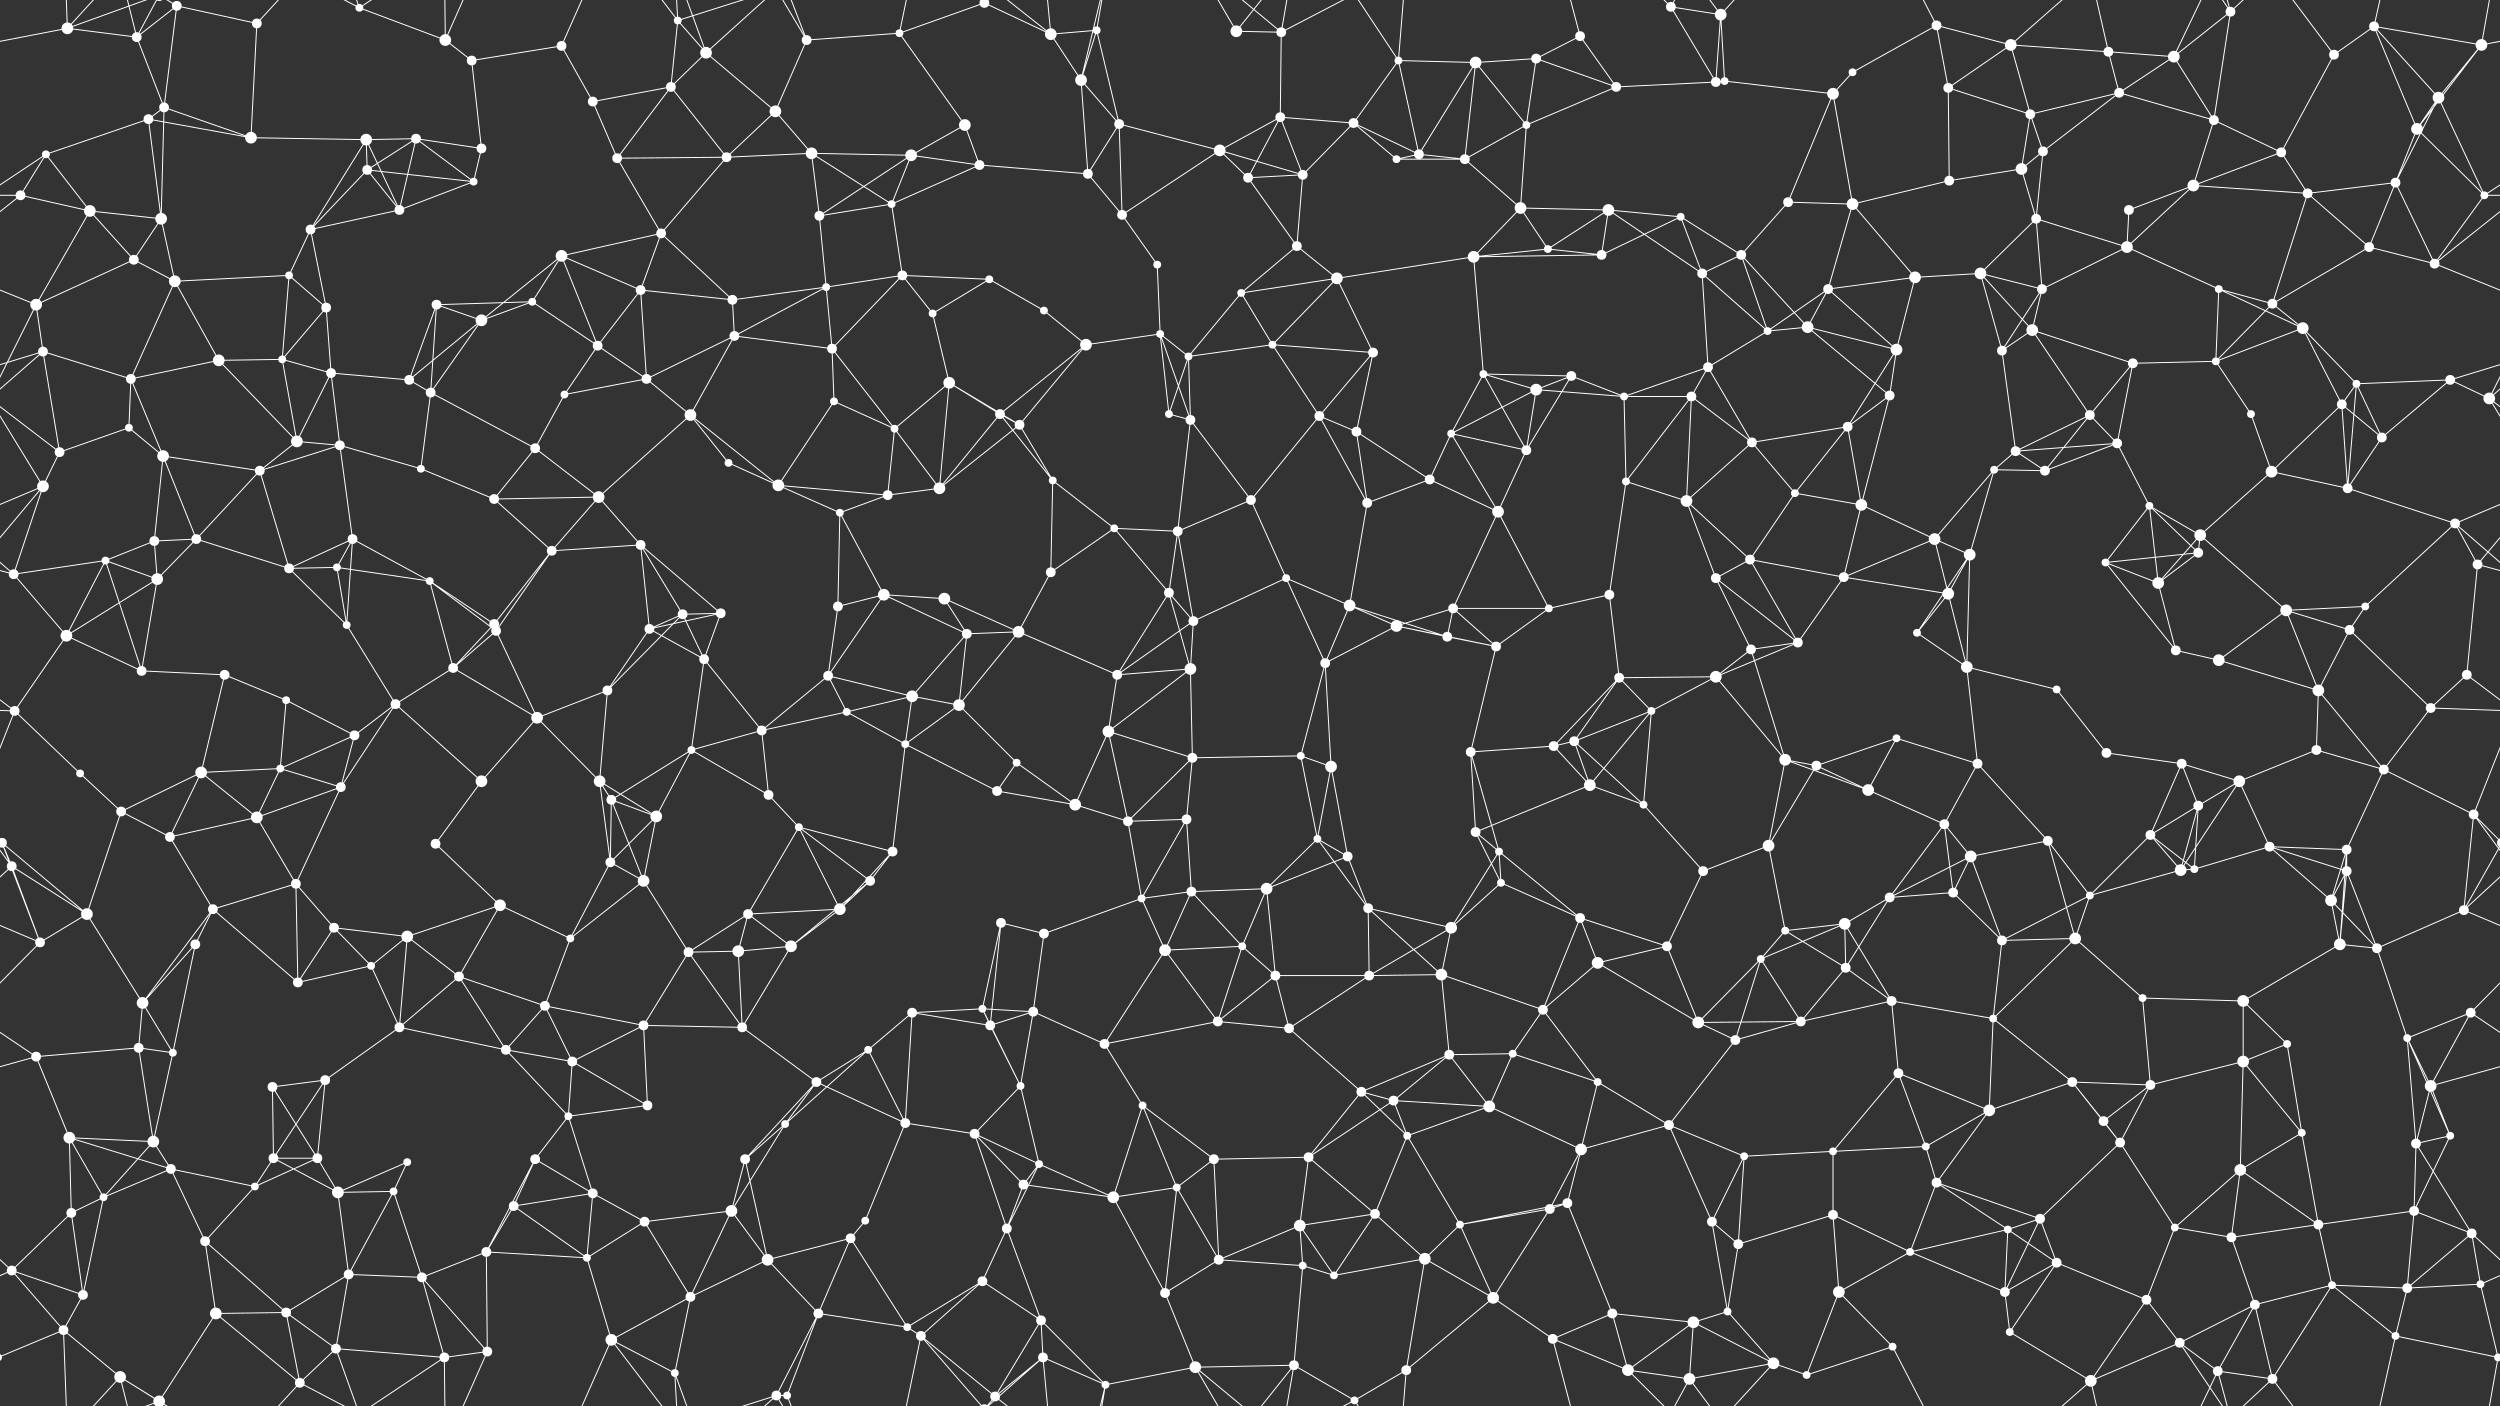 <svg xmlns="http://www.w3.org/2000/svg" width="2560" height="1440" fill="#fff"><rect width="100%" height="100%" fill="#333333" stroke="none"/><circle cx="69" cy="29" r="6"/><circle cx="140" cy="38" r="5"/><circle cx="181" cy="6" r="5"/><circle cx="263" cy="24" r="5"/><circle cx="368" cy="8" r="4"/><circle cx="456" cy="41" r="6"/><circle cx="483" cy="62" r="5"/><circle cx="575" cy="47" r="5"/><circle cx="694" cy="21" r="4"/><circle cx="723" cy="54" r="6"/><circle cx="826" cy="41" r="5"/><circle cx="921" cy="34" r="4"/><circle cx="1008" cy="3" r="5"/><circle cx="1008" cy="1443" r="5"/><circle cx="1076" cy="35" r="6"/><circle cx="1123" cy="31" r="4"/><circle cx="1266" cy="32" r="6"/><circle cx="1312" cy="33" r="5"/><circle cx="1432" cy="62" r="4"/><circle cx="1511" cy="64" r="6"/><circle cx="1573" cy="60" r="5"/><circle cx="1618" cy="37" r="5"/><circle cx="1711" cy="7" r="5"/><circle cx="1762" cy="15" r="6"/><circle cx="1897" cy="74" r="4"/><circle cx="1983" cy="26" r="5"/><circle cx="2059" cy="46" r="6"/><circle cx="2159" cy="53" r="5"/><circle cx="2226" cy="58" r="6"/><circle cx="2284" cy="12" r="5"/><circle cx="2390" cy="56" r="5"/><circle cx="2431" cy="27" r="5"/><circle cx="2541" cy="46" r="6"/><circle cx="47" cy="158" r="4"/><circle cx="152" cy="122" r="5"/><circle cx="168" cy="110" r="5"/><circle cx="257" cy="141" r="6"/><circle cx="375" cy="143" r="6"/><circle cx="426" cy="142" r="5"/><circle cx="493" cy="152" r="5"/><circle cx="607" cy="104" r="5"/><circle cx="687" cy="89" r="5"/><circle cx="794" cy="114" r="6"/><circle cx="831" cy="157" r="6"/><circle cx="933" cy="159" r="6"/><circle cx="988" cy="128" r="6"/><circle cx="1107" cy="82" r="6"/><circle cx="1146" cy="127" r="5"/><circle cx="1249" cy="154" r="6"/><circle cx="1311" cy="120" r="5"/><circle cx="1386" cy="126" r="5"/><circle cx="1453" cy="158" r="5"/><circle cx="1563" cy="128" r="4"/><circle cx="1655" cy="89" r="5"/><circle cx="1757" cy="84" r="5"/><circle cx="1766" cy="83" r="4"/><circle cx="1877" cy="96" r="6"/><circle cx="1995" cy="90" r="5"/><circle cx="2079" cy="117" r="5"/><circle cx="2092" cy="155" r="5"/><circle cx="2170" cy="95" r="5"/><circle cx="2267" cy="123" r="5"/><circle cx="2336" cy="156" r="5"/><circle cx="2475" cy="132" r="6"/><circle cx="2497" cy="100" r="6"/><circle cx="21" cy="200" r="5"/><circle cx="92" cy="216" r="6"/><circle cx="165" cy="224" r="6"/><circle cx="318" cy="235" r="5"/><circle cx="376" cy="174" r="5"/><circle cx="409" cy="215" r="5"/><circle cx="485" cy="186" r="4"/><circle cx="632" cy="162" r="5"/><circle cx="677" cy="239" r="5"/><circle cx="744" cy="161" r="5"/><circle cx="839" cy="221" r="5"/><circle cx="913" cy="209" r="4"/><circle cx="1003" cy="169" r="5"/><circle cx="1114" cy="178" r="5"/><circle cx="1149" cy="220" r="5"/><circle cx="1278" cy="182" r="5"/><circle cx="1334" cy="179" r="5"/><circle cx="1430" cy="163" r="4"/><circle cx="1500" cy="163" r="5"/><circle cx="1557" cy="213" r="6"/><circle cx="1647" cy="215" r="6"/><circle cx="1721" cy="222" r="4"/><circle cx="1831" cy="207" r="5"/><circle cx="1897" cy="209" r="6"/><circle cx="1996" cy="185" r="5"/><circle cx="2070" cy="173" r="6"/><circle cx="2085" cy="224" r="5"/><circle cx="2180" cy="215" r="5"/><circle cx="2246" cy="190" r="6"/><circle cx="2363" cy="198" r="5"/><circle cx="2453" cy="187" r="5"/><circle cx="2544" cy="200" r="4"/><circle cx="37" cy="312" r="6"/><circle cx="137" cy="266" r="5"/><circle cx="179" cy="288" r="6"/><circle cx="296" cy="282" r="4"/><circle cx="334" cy="315" r="5"/><circle cx="447" cy="312" r="5"/><circle cx="545" cy="309" r="4"/><circle cx="575" cy="262" r="6"/><circle cx="656" cy="297" r="5"/><circle cx="750" cy="307" r="5"/><circle cx="846" cy="294" r="4"/><circle cx="924" cy="282" r="5"/><circle cx="1013" cy="286" r="4"/><circle cx="1069" cy="318" r="4"/><circle cx="1185" cy="271" r="4"/><circle cx="1271" cy="300" r="4"/><circle cx="1328" cy="252" r="5"/><circle cx="1369" cy="285" r="6"/><circle cx="1509" cy="263" r="6"/><circle cx="1585" cy="255" r="4"/><circle cx="1640" cy="261" r="5"/><circle cx="1743" cy="280" r="5"/><circle cx="1783" cy="261" r="5"/><circle cx="1872" cy="296" r="5"/><circle cx="1961" cy="284" r="6"/><circle cx="2028" cy="280" r="6"/><circle cx="2091" cy="296" r="5"/><circle cx="2178" cy="253" r="6"/><circle cx="2272" cy="296" r="4"/><circle cx="2327" cy="311" r="5"/><circle cx="2426" cy="253" r="5"/><circle cx="2493" cy="270" r="5"/><circle cx="44" cy="360" r="5"/><circle cx="134" cy="388" r="5"/><circle cx="224" cy="369" r="6"/><circle cx="289" cy="368" r="4"/><circle cx="339" cy="382" r="5"/><circle cx="419" cy="389" r="5"/><circle cx="493" cy="328" r="6"/><circle cx="612" cy="354" r="5"/><circle cx="662" cy="388" r="5"/><circle cx="752" cy="344" r="5"/><circle cx="852" cy="357" r="5"/><circle cx="955" cy="321" r="4"/><circle cx="972" cy="392" r="6"/><circle cx="1112" cy="353" r="6"/><circle cx="1188" cy="342" r="4"/><circle cx="1217" cy="365" r="4"/><circle cx="1303" cy="353" r="4"/><circle cx="1406" cy="361" r="5"/><circle cx="1519" cy="383" r="4"/><circle cx="1573" cy="399" r="6"/><circle cx="1609" cy="385" r="5"/><circle cx="1749" cy="376" r="5"/><circle cx="1810" cy="339" r="4"/><circle cx="1851" cy="335" r="6"/><circle cx="1942" cy="358" r="6"/><circle cx="2050" cy="359" r="5"/><circle cx="2081" cy="338" r="6"/><circle cx="2184" cy="372" r="5"/><circle cx="2269" cy="370" r="4"/><circle cx="2358" cy="336" r="6"/><circle cx="2413" cy="393" r="4"/><circle cx="2509" cy="389" r="5"/><circle cx="61" cy="463" r="5"/><circle cx="132" cy="438" r="4"/><circle cx="167" cy="467" r="6"/><circle cx="304" cy="452" r="6"/><circle cx="348" cy="456" r="5"/><circle cx="441" cy="402" r="5"/><circle cx="548" cy="459" r="5"/><circle cx="578" cy="404" r="4"/><circle cx="707" cy="425" r="6"/><circle cx="746" cy="474" r="4"/><circle cx="854" cy="411" r="4"/><circle cx="916" cy="439" r="4"/><circle cx="1024" cy="424" r="5"/><circle cx="1044" cy="435" r="5"/><circle cx="1197" cy="424" r="4"/><circle cx="1219" cy="430" r="5"/><circle cx="1351" cy="426" r="5"/><circle cx="1389" cy="442" r="5"/><circle cx="1486" cy="444" r="4"/><circle cx="1563" cy="461" r="5"/><circle cx="1663" cy="406" r="4"/><circle cx="1732" cy="406" r="5"/><circle cx="1794" cy="453" r="5"/><circle cx="1892" cy="437" r="5"/><circle cx="1935" cy="405" r="5"/><circle cx="2064" cy="462" r="5"/><circle cx="2140" cy="425" r="5"/><circle cx="2168" cy="454" r="5"/><circle cx="2305" cy="424" r="4"/><circle cx="2398" cy="414" r="5"/><circle cx="2439" cy="448" r="5"/><circle cx="2549" cy="408" r="6"/><circle cx="44" cy="498" r="6"/><circle cx="158" cy="554" r="5"/><circle cx="201" cy="552" r="5"/><circle cx="266" cy="482" r="5"/><circle cx="361" cy="552" r="5"/><circle cx="431" cy="480" r="4"/><circle cx="506" cy="511" r="5"/><circle cx="613" cy="509" r="6"/><circle cx="656" cy="558" r="5"/><circle cx="797" cy="497" r="6"/><circle cx="860" cy="525" r="4"/><circle cx="909" cy="507" r="5"/><circle cx="962" cy="500" r="6"/><circle cx="1078" cy="492" r="4"/><circle cx="1141" cy="541" r="4"/><circle cx="1206" cy="544" r="5"/><circle cx="1281" cy="512" r="5"/><circle cx="1400" cy="515" r="5"/><circle cx="1464" cy="491" r="5"/><circle cx="1534" cy="524" r="6"/><circle cx="1665" cy="493" r="4"/><circle cx="1727" cy="513" r="6"/><circle cx="1838" cy="505" r="4"/><circle cx="1906" cy="517" r="6"/><circle cx="1981" cy="552" r="6"/><circle cx="2042" cy="481" r="4"/><circle cx="2094" cy="482" r="5"/><circle cx="2201" cy="518" r="4"/><circle cx="2253" cy="548" r="6"/><circle cx="2326" cy="483" r="6"/><circle cx="2404" cy="500" r="5"/><circle cx="2514" cy="536" r="5"/><circle cx="14" cy="588" r="5"/><circle cx="108" cy="574" r="4"/><circle cx="161" cy="593" r="6"/><circle cx="296" cy="582" r="5"/><circle cx="345" cy="581" r="4"/><circle cx="440" cy="595" r="4"/><circle cx="506" cy="639" r="5"/><circle cx="565" cy="564" r="5"/><circle cx="699" cy="629" r="5"/><circle cx="738" cy="628" r="5"/><circle cx="858" cy="621" r="5"/><circle cx="905" cy="609" r="6"/><circle cx="967" cy="613" r="6"/><circle cx="1076" cy="586" r="5"/><circle cx="1197" cy="607" r="5"/><circle cx="1222" cy="636" r="5"/><circle cx="1317" cy="592" r="4"/><circle cx="1382" cy="620" r="6"/><circle cx="1488" cy="623" r="5"/><circle cx="1586" cy="623" r="4"/><circle cx="1648" cy="609" r="5"/><circle cx="1757" cy="592" r="5"/><circle cx="1792" cy="573" r="5"/><circle cx="1888" cy="591" r="5"/><circle cx="1995" cy="608" r="6"/><circle cx="2017" cy="568" r="6"/><circle cx="2156" cy="576" r="4"/><circle cx="2210" cy="597" r="6"/><circle cx="2251" cy="566" r="5"/><circle cx="2341" cy="625" r="6"/><circle cx="2422" cy="621" r="4"/><circle cx="2537" cy="578" r="5"/><circle cx="68" cy="651" r="6"/><circle cx="145" cy="687" r="5"/><circle cx="230" cy="691" r="5"/><circle cx="293" cy="717" r="4"/><circle cx="355" cy="640" r="4"/><circle cx="464" cy="684" r="5"/><circle cx="508" cy="646" r="5"/><circle cx="622" cy="707" r="5"/><circle cx="665" cy="644" r="5"/><circle cx="721" cy="675" r="5"/><circle cx="848" cy="692" r="5"/><circle cx="934" cy="713" r="6"/><circle cx="990" cy="649" r="5"/><circle cx="1043" cy="647" r="6"/><circle cx="1144" cy="691" r="5"/><circle cx="1219" cy="685" r="6"/><circle cx="1357" cy="679" r="5"/><circle cx="1430" cy="641" r="6"/><circle cx="1482" cy="652" r="5"/><circle cx="1532" cy="662" r="5"/><circle cx="1658" cy="694" r="5"/><circle cx="1757" cy="693" r="6"/><circle cx="1793" cy="665" r="5"/><circle cx="1841" cy="658" r="5"/><circle cx="1963" cy="648" r="4"/><circle cx="2014" cy="683" r="6"/><circle cx="2106" cy="706" r="4"/><circle cx="2228" cy="666" r="5"/><circle cx="2272" cy="676" r="6"/><circle cx="2374" cy="707" r="6"/><circle cx="2406" cy="645" r="5"/><circle cx="2526" cy="691" r="5"/><circle cx="15" cy="728" r="5"/><circle cx="82" cy="792" r="4"/><circle cx="206" cy="791" r="6"/><circle cx="287" cy="787" r="4"/><circle cx="363" cy="753" r="5"/><circle cx="405" cy="721" r="5"/><circle cx="550" cy="735" r="6"/><circle cx="614" cy="800" r="6"/><circle cx="708" cy="768" r="4"/><circle cx="780" cy="748" r="5"/><circle cx="867" cy="729" r="4"/><circle cx="927" cy="762" r="4"/><circle cx="982" cy="722" r="6"/><circle cx="1041" cy="781" r="4"/><circle cx="1135" cy="749" r="6"/><circle cx="1221" cy="776" r="5"/><circle cx="1332" cy="774" r="4"/><circle cx="1363" cy="785" r="6"/><circle cx="1506" cy="770" r="5"/><circle cx="1591" cy="764" r="5"/><circle cx="1612" cy="759" r="5"/><circle cx="1691" cy="728" r="4"/><circle cx="1828" cy="778" r="6"/><circle cx="1860" cy="784" r="5"/><circle cx="1942" cy="756" r="4"/><circle cx="2025" cy="782" r="5"/><circle cx="2157" cy="771" r="5"/><circle cx="2234" cy="782" r="5"/><circle cx="2293" cy="800" r="6"/><circle cx="2372" cy="768" r="5"/><circle cx="2441" cy="788" r="5"/><circle cx="2489" cy="725" r="5"/><circle cx="2" cy="863" r="5"/><circle cx="2562" cy="863" r="5"/><circle cx="124" cy="831" r="5"/><circle cx="174" cy="857" r="5"/><circle cx="263" cy="837" r="6"/><circle cx="349" cy="806" r="5"/><circle cx="446" cy="864" r="5"/><circle cx="493" cy="800" r="6"/><circle cx="626" cy="819" r="5"/><circle cx="672" cy="836" r="6"/><circle cx="787" cy="814" r="5"/><circle cx="818" cy="847" r="4"/><circle cx="914" cy="872" r="5"/><circle cx="1021" cy="810" r="5"/><circle cx="1101" cy="824" r="6"/><circle cx="1155" cy="841" r="5"/><circle cx="1215" cy="839" r="5"/><circle cx="1349" cy="859" r="4"/><circle cx="1380" cy="877" r="5"/><circle cx="1511" cy="852" r="5"/><circle cx="1535" cy="872" r="4"/><circle cx="1628" cy="804" r="6"/><circle cx="1683" cy="824" r="4"/><circle cx="1811" cy="866" r="6"/><circle cx="1913" cy="809" r="6"/><circle cx="1991" cy="844" r="5"/><circle cx="2018" cy="877" r="6"/><circle cx="2097" cy="861" r="5"/><circle cx="2202" cy="855" r="5"/><circle cx="2251" cy="825" r="5"/><circle cx="2324" cy="867" r="5"/><circle cx="2403" cy="870" r="5"/><circle cx="2533" cy="834" r="5"/><circle cx="12" cy="887" r="5"/><circle cx="89" cy="936" r="6"/><circle cx="218" cy="931" r="5"/><circle cx="303" cy="905" r="5"/><circle cx="342" cy="950" r="5"/><circle cx="417" cy="959" r="6"/><circle cx="512" cy="927" r="6"/><circle cx="625" cy="883" r="5"/><circle cx="659" cy="902" r="6"/><circle cx="766" cy="936" r="5"/><circle cx="860" cy="931" r="6"/><circle cx="891" cy="902" r="5"/><circle cx="1025" cy="945" r="5"/><circle cx="1069" cy="956" r="5"/><circle cx="1169" cy="920" r="4"/><circle cx="1220" cy="913" r="5"/><circle cx="1297" cy="910" r="6"/><circle cx="1401" cy="930" r="5"/><circle cx="1486" cy="950" r="6"/><circle cx="1537" cy="904" r="4"/><circle cx="1618" cy="940" r="5"/><circle cx="1744" cy="892" r="5"/><circle cx="1828" cy="953" r="4"/><circle cx="1889" cy="946" r="6"/><circle cx="1935" cy="919" r="5"/><circle cx="2000" cy="914" r="5"/><circle cx="2140" cy="917" r="4"/><circle cx="2233" cy="891" r="6"/><circle cx="2247" cy="890" r="4"/><circle cx="2387" cy="922" r="6"/><circle cx="2403" cy="892" r="5"/><circle cx="2523" cy="932" r="5"/><circle cx="41" cy="965" r="5"/><circle cx="146" cy="1027" r="6"/><circle cx="200" cy="967" r="5"/><circle cx="305" cy="1006" r="5"/><circle cx="380" cy="989" r="4"/><circle cx="470" cy="1000" r="5"/><circle cx="558" cy="1030" r="5"/><circle cx="584" cy="961" r="4"/><circle cx="705" cy="975" r="5"/><circle cx="756" cy="974" r="6"/><circle cx="810" cy="969" r="6"/><circle cx="934" cy="1037" r="5"/><circle cx="1006" cy="1033" r="4"/><circle cx="1058" cy="1036" r="5"/><circle cx="1193" cy="973" r="6"/><circle cx="1272" cy="969" r="4"/><circle cx="1306" cy="999" r="5"/><circle cx="1402" cy="999" r="5"/><circle cx="1476" cy="998" r="6"/><circle cx="1580" cy="1034" r="5"/><circle cx="1636" cy="986" r="6"/><circle cx="1707" cy="969" r="5"/><circle cx="1803" cy="982" r="4"/><circle cx="1890" cy="991" r="5"/><circle cx="1937" cy="1025" r="5"/><circle cx="2050" cy="963" r="5"/><circle cx="2125" cy="961" r="6"/><circle cx="2194" cy="1022" r="4"/><circle cx="2297" cy="1025" r="6"/><circle cx="2396" cy="967" r="6"/><circle cx="2434" cy="971" r="5"/><circle cx="2530" cy="1037" r="5"/><circle cx="37" cy="1082" r="5"/><circle cx="142" cy="1073" r="5"/><circle cx="177" cy="1078" r="4"/><circle cx="279" cy="1113" r="5"/><circle cx="333" cy="1106" r="5"/><circle cx="409" cy="1052" r="5"/><circle cx="518" cy="1075" r="5"/><circle cx="586" cy="1087" r="5"/><circle cx="659" cy="1050" r="5"/><circle cx="760" cy="1052" r="5"/><circle cx="836" cy="1108" r="5"/><circle cx="889" cy="1075" r="4"/><circle cx="1014" cy="1050" r="5"/><circle cx="1045" cy="1112" r="4"/><circle cx="1131" cy="1069" r="5"/><circle cx="1247" cy="1046" r="5"/><circle cx="1320" cy="1053" r="5"/><circle cx="1394" cy="1118" r="5"/><circle cx="1484" cy="1080" r="5"/><circle cx="1549" cy="1079" r="4"/><circle cx="1636" cy="1108" r="4"/><circle cx="1739" cy="1047" r="6"/><circle cx="1777" cy="1065" r="5"/><circle cx="1844" cy="1046" r="5"/><circle cx="1944" cy="1099" r="5"/><circle cx="2041" cy="1043" r="4"/><circle cx="2122" cy="1108" r="5"/><circle cx="2202" cy="1111" r="5"/><circle cx="2297" cy="1087" r="6"/><circle cx="2342" cy="1069" r="4"/><circle cx="2465" cy="1063" r="4"/><circle cx="2489" cy="1112" r="6"/><circle cx="71" cy="1165" r="6"/><circle cx="157" cy="1169" r="6"/><circle cx="175" cy="1197" r="5"/><circle cx="280" cy="1186" r="5"/><circle cx="325" cy="1186" r="5"/><circle cx="417" cy="1190" r="4"/><circle cx="548" cy="1187" r="5"/><circle cx="582" cy="1143" r="4"/><circle cx="663" cy="1132" r="5"/><circle cx="763" cy="1187" r="5"/><circle cx="804" cy="1151" r="4"/><circle cx="927" cy="1150" r="5"/><circle cx="998" cy="1161" r="5"/><circle cx="1064" cy="1192" r="4"/><circle cx="1170" cy="1132" r="4"/><circle cx="1243" cy="1187" r="5"/><circle cx="1340" cy="1185" r="5"/><circle cx="1427" cy="1127" r="5"/><circle cx="1441" cy="1163" r="4"/><circle cx="1525" cy="1133" r="6"/><circle cx="1619" cy="1177" r="6"/><circle cx="1709" cy="1152" r="5"/><circle cx="1786" cy="1184" r="4"/><circle cx="1877" cy="1179" r="4"/><circle cx="1972" cy="1174" r="4"/><circle cx="2037" cy="1137" r="6"/><circle cx="2154" cy="1148" r="5"/><circle cx="2171" cy="1170" r="5"/><circle cx="2294" cy="1198" r="6"/><circle cx="2357" cy="1160" r="4"/><circle cx="2474" cy="1171" r="5"/><circle cx="2509" cy="1163" r="4"/><circle cx="73" cy="1242" r="5"/><circle cx="106" cy="1226" r="4"/><circle cx="210" cy="1271" r="5"/><circle cx="261" cy="1215" r="4"/><circle cx="346" cy="1221" r="6"/><circle cx="403" cy="1220" r="4"/><circle cx="526" cy="1235" r="5"/><circle cx="607" cy="1222" r="5"/><circle cx="660" cy="1251" r="5"/><circle cx="749" cy="1240" r="6"/><circle cx="871" cy="1268" r="5"/><circle cx="886" cy="1250" r="4"/><circle cx="1031" cy="1258" r="5"/><circle cx="1048" cy="1213" r="5"/><circle cx="1140" cy="1226" r="6"/><circle cx="1205" cy="1216" r="4"/><circle cx="1331" cy="1255" r="6"/><circle cx="1408" cy="1243" r="5"/><circle cx="1495" cy="1254" r="4"/><circle cx="1587" cy="1238" r="5"/><circle cx="1605" cy="1232" r="5"/><circle cx="1753" cy="1251" r="5"/><circle cx="1780" cy="1274" r="5"/><circle cx="1877" cy="1244" r="5"/><circle cx="1983" cy="1211" r="5"/><circle cx="2056" cy="1259" r="4"/><circle cx="2089" cy="1248" r="5"/><circle cx="2227" cy="1257" r="4"/><circle cx="2285" cy="1267" r="5"/><circle cx="2374" cy="1254" r="5"/><circle cx="2472" cy="1240" r="5"/><circle cx="2531" cy="1263" r="5"/><circle cx="12" cy="1301" r="5"/><circle cx="85" cy="1326" r="5"/><circle cx="221" cy="1345" r="6"/><circle cx="293" cy="1344" r="5"/><circle cx="357" cy="1305" r="5"/><circle cx="432" cy="1308" r="5"/><circle cx="498" cy="1282" r="5"/><circle cx="601" cy="1288" r="4"/><circle cx="707" cy="1328" r="5"/><circle cx="786" cy="1290" r="6"/><circle cx="838" cy="1345" r="5"/><circle cx="929" cy="1359" r="4"/><circle cx="1006" cy="1312" r="5"/><circle cx="1066" cy="1352" r="5"/><circle cx="1193" cy="1324" r="5"/><circle cx="1248" cy="1290" r="5"/><circle cx="1334" cy="1296" r="4"/><circle cx="1366" cy="1306" r="4"/><circle cx="1459" cy="1289" r="6"/><circle cx="1529" cy="1329" r="6"/><circle cx="1651" cy="1345" r="5"/><circle cx="1734" cy="1354" r="6"/><circle cx="1769" cy="1343" r="4"/><circle cx="1883" cy="1323" r="6"/><circle cx="1956" cy="1282" r="4"/><circle cx="2053" cy="1323" r="5"/><circle cx="2106" cy="1293" r="5"/><circle cx="2198" cy="1331" r="5"/><circle cx="2309" cy="1336" r="5"/><circle cx="2388" cy="1316" r="4"/><circle cx="2465" cy="1319" r="5"/><circle cx="2540" cy="1315" r="4"/><circle cx="65" cy="1362" r="5"/><circle cx="123" cy="1410" r="6"/><circle cx="163" cy="1435" r="6"/><circle cx="163" cy="-5" r="6"/><circle cx="307" cy="1416" r="5"/><circle cx="344" cy="1381" r="5"/><circle cx="455" cy="1390" r="5"/><circle cx="499" cy="1384" r="5"/><circle cx="626" cy="1372" r="6"/><circle cx="691" cy="1406" r="4"/><circle cx="795" cy="1429" r="5"/><circle cx="806" cy="1429" r="4"/><circle cx="943" cy="1368" r="5"/><circle cx="1019" cy="1430" r="5"/><circle cx="1068" cy="1390" r="5"/><circle cx="1132" cy="1418" r="4"/><circle cx="1224" cy="1400" r="6"/><circle cx="1325" cy="1398" r="5"/><circle cx="1387" cy="1434" r="4"/><circle cx="1440" cy="1403" r="5"/><circle cx="1590" cy="1371" r="5"/><circle cx="1667" cy="1403" r="6"/><circle cx="1730" cy="1412" r="6"/><circle cx="1816" cy="1396" r="6"/><circle cx="1850" cy="1408" r="4"/><circle cx="1938" cy="1379" r="4"/><circle cx="2058" cy="1364" r="4"/><circle cx="2141" cy="1414" r="6"/><circle cx="2232" cy="1375" r="5"/><circle cx="2271" cy="1404" r="5"/><circle cx="2327" cy="1412" r="5"/><circle cx="2453" cy="1368" r="4"/><circle cx="2558" cy="1390" r="4"/><circle cx="-2" cy="1390" r="4"/><path stroke="#fff" d="M69 29L140 38M69 29L-19 46M69 29L65 -78M69 29L123 -30M69 29L163 -5M2629 29L2541 46M69 1469L65 1362M69 1469L123 1410M69 1469L163 1435M140 38L181 6M140 38L168 110M140 38L123 -30M140 38L163 -5M140 1478L123 1410M140 1478L163 1435M181 6L263 24M181 6L168 110M181 6L123 -30M181 6L163 -5M181 1446L123 1410M181 1446L163 1435M263 24L257 141M263 24L307 -24M263 1464L307 1416M368 8L456 41M368 8L307 -24M368 8L344 -59M368 8L455 -50M368 1448L307 1416M368 1448L344 1381M368 1448L455 1390M456 41L483 62M456 41L455 -50M456 41L499 -56M456 1481L455 1390M456 1481L499 1384M483 62L575 47M483 62L493 152M575 47L607 104M575 47L626 -68M575 1487L626 1372M694 21L723 54M694 21L687 89M694 21L626 -68M694 21L691 -34M694 21L795 -11M694 1461L626 1372M694 1461L691 1406M694 1461L795 1429M723 54L687 89M723 54L794 114M723 54L691 -34M723 54L795 -11M723 1494L691 1406M723 1494L795 1429M826 41L921 34M826 41L794 114M826 41L795 -11M826 41L806 -11M826 1481L795 1429M826 1481L806 1429M921 34L1008 3M921 34L988 128M921 34L943 -72M921 1474L943 1368M1008 3L1076 35M1008 3L943 -72M1008 3L1019 -10M1008 3L1068 -50M1008 1443L943 1368M1008 1443L1019 1430M1008 1443L1068 1390M1076 35L1123 31M1076 35L1107 82M1076 35L1019 -10M1076 35L1068 -50M1076 1475L1019 1430M1076 1475L1068 1390M1123 31L1107 82M1123 31L1146 127M1123 31L1132 -22M1123 1471L1132 1418M1266 32L1312 33M1266 32L1224 -40M1266 32L1325 -42M1266 1472L1224 1400M1266 1472L1325 1398M1312 33L1311 120M1312 33L1224 -40M1312 33L1325 -42M1312 33L1387 -6M1312 1473L1224 1400M1312 1473L1325 1398M1312 1473L1387 1434M1432 62L1511 64M1432 62L1386 126M1432 62L1453 158M1432 62L1387 -6M1432 62L1440 -37M1432 1502L1387 1434M1432 1502L1440 1403M1511 64L1573 60M1511 64L1453 158M1511 64L1563 128M1511 64L1500 163M1573 60L1618 37M1573 60L1563 128M1573 60L1655 89M1618 37L1655 89M1618 37L1590 -69M1618 1477L1590 1371M1711 7L1762 15M1711 7L1757 84M1711 7L1667 -37M1711 7L1730 -28M1711 1447L1667 1403M1711 1447L1730 1412M1762 15L1757 84M1762 15L1766 83M1762 15L1730 -28M1762 15L1816 -44M1762 1455L1730 1412M1762 1455L1816 1396M1897 74L1983 26M1897 74L1877 96M1983 26L2059 46M1983 26L1995 90M1983 26L1938 -61M1983 1466L1938 1379M2059 46L2159 53M2059 46L1995 90M2059 46L2079 117M2059 46L2141 -26M2059 1486L2141 1414M2159 53L2226 58M2159 53L2170 95M2159 53L2141 -26M2159 1493L2141 1414M2226 58L2284 12M2226 58L2170 95M2226 58L2267 123M2226 58L2271 -36M2226 1498L2271 1404M2284 12L2267 123M2284 12L2232 -65M2284 12L2271 -36M2284 12L2327 -28M2284 1452L2232 1375M2284 1452L2271 1404M2284 1452L2327 1412M2390 56L2431 27M2390 56L2336 156M2390 56L2327 -28M2390 1496L2327 1412M2431 27L2541 46M2431 27L2475 132M2431 27L2497 100M2431 27L2453 -72M2431 1467L2453 1368M2541 46L2475 132M2541 46L2497 100M2541 46L2558 -50M2541 1486L2558 1390M47 158L152 122M47 158L21 200M47 158L92 216M47 158L-16 200M2607 158L2544 200M152 122L168 110M152 122L257 141M152 122L165 224M168 110L257 141M168 110L165 224M257 141L375 143M375 143L426 142M375 143L318 235M375 143L376 174M375 143L409 215M426 142L493 152M426 142L376 174M426 142L409 215M426 142L485 186M493 152L485 186M607 104L687 89M607 104L632 162M687 89L632 162M687 89L744 161M794 114L831 157M794 114L744 161M831 157L933 159M831 157L744 161M831 157L839 221M831 157L913 209M933 159L988 128M933 159L839 221M933 159L913 209M933 159L1003 169M988 128L1003 169M1107 82L1146 127M1107 82L1114 178M1107 82L1132 -22M1107 1522L1132 1418M1146 127L1249 154M1146 127L1114 178M1146 127L1149 220M1249 154L1311 120M1249 154L1149 220M1249 154L1278 182M1249 154L1334 179M1311 120L1386 126M1311 120L1278 182M1311 120L1334 179M1386 126L1453 158M1386 126L1334 179M1386 126L1430 163M1453 158L1430 163M1453 158L1500 163M1563 128L1655 89M1563 128L1500 163M1563 128L1557 213M1655 89L1757 84M1757 84L1766 83M1766 83L1877 96M1877 96L1831 207M1877 96L1897 209M1995 90L2079 117M1995 90L1996 185M2079 117L2092 155M2079 117L2170 95M2079 117L2070 173M2092 155L2170 95M2092 155L2070 173M2092 155L2085 224M2170 95L2267 123M2267 123L2336 156M2267 123L2246 190M2336 156L2246 190M2336 156L2363 198M2475 132L2497 100M2475 132L2453 187M2475 132L2544 200M2497 100L2453 187M2497 100L2544 200M21 200L92 216M21 200L-16 200M21 200L-67 270M2581 200L2544 200M2581 200L2493 270M92 216L165 224M92 216L37 312M92 216L137 266M165 224L137 266M165 224L179 288M318 235L376 174M318 235L409 215M318 235L296 282M318 235L334 315M376 174L409 215M376 174L485 186M409 215L485 186M632 162L677 239M632 162L744 161M677 239L744 161M677 239L575 262M677 239L656 297M677 239L750 307M839 221L913 209M839 221L846 294M913 209L1003 169M913 209L924 282M1003 169L1114 178M1114 178L1149 220M1149 220L1185 271M1278 182L1334 179M1278 182L1328 252M1334 179L1328 252M1430 163L1500 163M1500 163L1557 213M1557 213L1647 215M1557 213L1509 263M1557 213L1585 255M1647 215L1721 222M1647 215L1585 255M1647 215L1640 261M1647 215L1743 280M1721 222L1640 261M1721 222L1743 280M1721 222L1783 261M1831 207L1897 209M1831 207L1783 261M1897 209L1996 185M1897 209L1872 296M1897 209L1961 284M1996 185L2070 173M2070 173L2085 224M2085 224L2028 280M2085 224L2091 296M2085 224L2178 253M2180 215L2246 190M2180 215L2178 253M2246 190L2363 198M2246 190L2178 253M2363 198L2453 187M2363 198L2327 311M2363 198L2426 253M2453 187L2426 253M2453 187L2493 270M2544 200L2493 270M37 312L137 266M37 312L-67 270M37 312L44 360M37 312L-11 408M2597 312L2493 270M2597 312L2549 408M137 266L179 288M179 288L296 282M179 288L134 388M179 288L224 369M296 282L334 315M296 282L289 368M334 315L289 368M334 315L339 382M447 312L545 309M447 312L419 389M447 312L493 328M447 312L441 402M545 309L575 262M545 309L493 328M545 309L612 354M575 262L656 297M575 262L493 328M575 262L612 354M656 297L750 307M656 297L612 354M656 297L662 388M750 307L846 294M750 307L752 344M846 294L924 282M846 294L752 344M846 294L852 357M924 282L1013 286M924 282L852 357M924 282L955 321M1013 286L1069 318M1013 286L955 321M1069 318L1112 353M1185 271L1188 342M1271 300L1328 252M1271 300L1369 285M1271 300L1217 365M1271 300L1303 353M1328 252L1369 285M1369 285L1509 263M1369 285L1303 353M1369 285L1406 361M1509 263L1585 255M1509 263L1640 261M1509 263L1519 383M1585 255L1640 261M1743 280L1783 261M1743 280L1749 376M1743 280L1810 339M1783 261L1810 339M1783 261L1851 335M1872 296L1961 284M1872 296L1810 339M1872 296L1851 335M1872 296L1942 358M1961 284L2028 280M1961 284L1942 358M2028 280L2091 296M2028 280L2050 359M2028 280L2081 338M2091 296L2178 253M2091 296L2050 359M2091 296L2081 338M2178 253L2272 296M2272 296L2327 311M2272 296L2269 370M2272 296L2358 336M2327 311L2426 253M2327 311L2269 370M2327 311L2358 336M2426 253L2493 270M44 360L134 388M44 360L-51 389M44 360L61 463M44 360L-11 408M2604 360L2509 389M2604 360L2549 408M134 388L224 369M134 388L132 438M134 388L167 467M224 369L289 368M224 369L304 452M289 368L339 382M289 368L304 452M339 382L419 389M339 382L304 452M339 382L348 456M419 389L493 328M419 389L441 402M493 328L441 402M612 354L662 388M612 354L578 404M662 388L752 344M662 388L578 404M662 388L707 425M752 344L852 357M752 344L707 425M852 357L854 411M852 357L916 439M955 321L972 392M972 392L916 439M972 392L1024 424M972 392L1044 435M972 392L962 500M1112 353L1188 342M1112 353L1024 424M1112 353L1044 435M1188 342L1217 365M1188 342L1197 424M1188 342L1219 430M1217 365L1303 353M1217 365L1197 424M1217 365L1219 430M1303 353L1406 361M1303 353L1351 426M1406 361L1351 426M1406 361L1389 442M1519 383L1573 399M1519 383L1609 385M1519 383L1486 444M1519 383L1563 461M1573 399L1609 385M1573 399L1486 444M1573 399L1563 461M1573 399L1663 406M1609 385L1563 461M1609 385L1663 406M1749 376L1810 339M1749 376L1663 406M1749 376L1732 406M1749 376L1794 453M1810 339L1851 335M1851 335L1942 358M1851 335L1935 405M1942 358L1892 437M1942 358L1935 405M2050 359L2081 338M2050 359L2064 462M2081 338L2184 372M2081 338L2140 425M2184 372L2269 370M2184 372L2140 425M2184 372L2168 454M2269 370L2358 336M2269 370L2305 424M2358 336L2413 393M2358 336L2398 414M2413 393L2509 389M2413 393L2398 414M2413 393L2439 448M2413 393L2404 500M2509 389L2439 448M2509 389L2549 408M61 463L132 438M61 463L-11 408M61 463L44 498M2621 463L2549 408M132 438L167 467M167 467L158 554M167 467L201 552M167 467L266 482M304 452L348 456M304 452L266 482M348 456L266 482M348 456L361 552M348 456L431 480M441 402L548 459M441 402L431 480M548 459L578 404M548 459L506 511M548 459L613 509M707 425L746 474M707 425L613 509M707 425L797 497M746 474L797 497M854 411L916 439M854 411L797 497M916 439L909 507M916 439L962 500M1024 424L1044 435M1024 424L962 500M1024 424L1078 492M1044 435L962 500M1044 435L1078 492M1197 424L1219 430M1219 430L1206 544M1219 430L1281 512M1351 426L1389 442M1351 426L1281 512M1351 426L1400 515M1389 442L1400 515M1389 442L1464 491M1486 444L1563 461M1486 444L1464 491M1486 444L1534 524M1563 461L1534 524M1663 406L1732 406M1663 406L1665 493M1732 406L1794 453M1732 406L1665 493M1732 406L1727 513M1794 453L1892 437M1794 453L1727 513M1794 453L1838 505M1892 437L1935 405M1892 437L1838 505M1892 437L1906 517M1935 405L1906 517M2064 462L2140 425M2064 462L2168 454M2064 462L2042 481M2064 462L2094 482M2140 425L2168 454M2140 425L2094 482M2168 454L2094 482M2168 454L2201 518M2305 424L2326 483M2398 414L2439 448M2398 414L2326 483M2398 414L2404 500M2439 448L2404 500M2549 408L2604 498M-11 408L44 498M44 498L-46 536M44 498L14 588M44 498L-23 578M2604 498L2514 536M2604 498L2537 578M158 554L201 552M158 554L108 574M158 554L161 593M201 552L266 482M201 552L161 593M201 552L296 582M266 482L296 582M361 552L296 582M361 552L345 581M361 552L440 595M361 552L355 640M431 480L506 511M506 511L613 509M506 511L565 564M613 509L656 558M613 509L565 564M656 558L565 564M656 558L699 629M656 558L738 628M656 558L665 644M797 497L860 525M797 497L909 507M860 525L909 507M860 525L858 621M860 525L905 609M909 507L962 500M1078 492L1141 541M1078 492L1076 586M1141 541L1206 544M1141 541L1076 586M1141 541L1197 607M1206 544L1281 512M1206 544L1197 607M1206 544L1222 636M1281 512L1317 592M1400 515L1464 491M1400 515L1382 620M1464 491L1534 524M1534 524L1488 623M1534 524L1586 623M1665 493L1727 513M1665 493L1648 609M1727 513L1757 592M1727 513L1792 573M1838 505L1906 517M1838 505L1792 573M1906 517L1981 552M1906 517L1888 591M1981 552L2042 481M1981 552L1888 591M1981 552L1995 608M1981 552L2017 568M2042 481L2094 482M2042 481L2017 568M2201 518L2253 548M2201 518L2156 576M2201 518L2210 597M2201 518L2251 566M2253 548L2326 483M2253 548L2210 597M2253 548L2251 566M2253 548L2341 625M2326 483L2404 500M2404 500L2514 536M2514 536L2574 588M2514 536L2422 621M2514 536L2537 578M-46 536L14 588M14 588L108 574M14 588L-23 578M14 588L68 651M2574 588L2537 578M108 574L161 593M108 574L68 651M108 574L145 687M161 593L68 651M161 593L145 687M296 582L345 581M296 582L355 640M345 581L440 595M345 581L355 640M440 595L506 639M440 595L464 684M440 595L508 646M506 639L565 564M506 639L464 684M506 639L508 646M565 564L508 646M699 629L738 628M699 629L622 707M699 629L665 644M699 629L721 675M738 628L665 644M738 628L721 675M858 621L905 609M858 621L848 692M905 609L967 613M905 609L848 692M905 609L990 649M967 613L990 649M967 613L1043 647M1076 586L1043 647M1197 607L1222 636M1197 607L1144 691M1197 607L1219 685M1222 636L1317 592M1222 636L1144 691M1222 636L1219 685M1317 592L1382 620M1317 592L1357 679M1382 620L1357 679M1382 620L1430 641M1382 620L1482 652M1488 623L1586 623M1488 623L1430 641M1488 623L1482 652M1488 623L1532 662M1586 623L1648 609M1586 623L1532 662M1648 609L1658 694M1757 592L1792 573M1757 592L1793 665M1757 592L1841 658M1792 573L1888 591M1792 573L1841 658M1888 591L1995 608M1888 591L1841 658M1995 608L2017 568M1995 608L1963 648M1995 608L2014 683M2017 568L1963 648M2017 568L2014 683M2156 576L2210 597M2156 576L2251 566M2156 576L2228 666M2210 597L2251 566M2210 597L2228 666M2341 625L2422 621M2341 625L2272 676M2341 625L2374 707M2341 625L2406 645M2422 621L2406 645M2537 578L2526 691M68 651L145 687M68 651L15 728M145 687L230 691M230 691L293 717M230 691L206 791M293 717L287 787M293 717L363 753M355 640L405 721M464 684L508 646M464 684L405 721M464 684L550 735M508 646L550 735M622 707L665 644M622 707L550 735M622 707L614 800M665 644L721 675M721 675L708 768M721 675L780 748M848 692L934 713M848 692L780 748M848 692L867 729M934 713L990 649M934 713L867 729M934 713L927 762M934 713L982 722M990 649L1043 647M990 649L982 722M1043 647L1144 691M1043 647L982 722M1144 691L1219 685M1144 691L1135 749M1219 685L1135 749M1219 685L1221 776M1357 679L1430 641M1357 679L1332 774M1357 679L1363 785M1430 641L1482 652M1430 641L1532 662M1482 652L1532 662M1532 662L1506 770M1658 694L1757 693M1658 694L1591 764M1658 694L1612 759M1658 694L1691 728M1757 693L1793 665M1757 693L1841 658M1757 693L1691 728M1757 693L1828 778M1793 665L1841 658M1793 665L1828 778M1963 648L2014 683M2014 683L2106 706M2014 683L2025 782M2106 706L2157 771M2228 666L2272 676M2272 676L2374 707M2374 707L2406 645M2374 707L2372 768M2374 707L2441 788M2406 645L2489 725M2526 691L2575 728M2526 691L2489 725M-34 691L15 728M15 728L82 792M15 728L-71 725M15 728L-27 834M2575 728L2489 725M2575 728L2533 834M82 792L124 831M206 791L287 787M206 791L124 831M206 791L174 857M206 791L263 837M287 787L363 753M287 787L263 837M287 787L349 806M363 753L405 721M363 753L349 806M405 721L349 806M405 721L493 800M550 735L614 800M550 735L493 800M614 800L626 819M614 800L672 836M614 800L625 883M708 768L780 748M708 768L626 819M708 768L672 836M708 768L787 814M780 748L867 729M780 748L787 814M867 729L927 762M927 762L982 722M927 762L914 872M927 762L1021 810M982 722L1041 781M1041 781L1021 810M1041 781L1101 824M1135 749L1221 776M1135 749L1101 824M1135 749L1155 841M1221 776L1332 774M1221 776L1155 841M1221 776L1215 839M1332 774L1363 785M1332 774L1349 859M1363 785L1349 859M1363 785L1380 877M1506 770L1591 764M1506 770L1511 852M1506 770L1535 872M1591 764L1612 759M1591 764L1628 804M1612 759L1691 728M1612 759L1628 804M1612 759L1683 824M1691 728L1628 804M1691 728L1683 824M1828 778L1860 784M1828 778L1811 866M1828 778L1913 809M1860 784L1942 756M1860 784L1811 866M1860 784L1913 809M1942 756L2025 782M1942 756L1913 809M2025 782L1991 844M2025 782L2097 861M2157 771L2234 782M2234 782L2293 800M2234 782L2202 855M2234 782L2251 825M2293 800L2372 768M2293 800L2251 825M2293 800L2324 867M2293 800L2233 891M2372 768L2441 788M2441 788L2489 725M2441 788L2403 870M2441 788L2533 834M2 863L-27 834M2 863L12 887M2 863L89 936M2 863L-37 932M2 863L41 965M2562 863L2533 834M2562 863L2523 932M124 831L174 857M124 831L89 936M174 857L263 837M174 857L218 931M263 837L349 806M263 837L303 905M349 806L303 905M446 864L493 800M446 864L512 927M626 819L672 836M626 819L625 883M626 819L659 902M672 836L625 883M672 836L659 902M787 814L818 847M818 847L914 872M818 847L766 936M818 847L860 931M818 847L891 902M914 872L860 931M914 872L891 902M1021 810L1101 824M1101 824L1155 841M1155 841L1215 839M1155 841L1169 920M1215 839L1169 920M1215 839L1220 913M1349 859L1380 877M1349 859L1297 910M1349 859L1401 930M1380 877L1297 910M1380 877L1401 930M1511 852L1535 872M1511 852L1628 804M1511 852L1537 904M1535 872L1486 950M1535 872L1537 904M1535 872L1618 940M1628 804L1683 824M1683 824L1744 892M1811 866L1744 892M1811 866L1828 953M1913 809L1991 844M1991 844L2018 877M1991 844L1935 919M1991 844L2000 914M2018 877L2097 861M2018 877L1935 919M2018 877L2000 914M2018 877L2050 963M2097 861L2140 917M2097 861L2125 961M2202 855L2251 825M2202 855L2140 917M2202 855L2233 891M2202 855L2247 890M2251 825L2233 891M2251 825L2247 890M2324 867L2403 870M2324 867L2247 890M2324 867L2387 922M2324 867L2403 892M2403 870L2387 922M2403 870L2403 892M2403 870L2396 967M2533 834L2572 887M2533 834L2523 932M-27 834L12 887M12 887L89 936M12 887L-37 932M12 887L41 965M2572 887L2523 932M89 936L41 965M89 936L146 1027M218 931L303 905M218 931L146 1027M218 931L200 967M218 931L305 1006M303 905L342 950M303 905L305 1006M342 950L417 959M342 950L305 1006M342 950L380 989M417 959L512 927M417 959L380 989M417 959L470 1000M417 959L409 1052M512 927L470 1000M512 927L584 961M625 883L659 902M625 883L584 961M659 902L584 961M659 902L705 975M766 936L860 931M766 936L705 975M766 936L756 974M766 936L810 969M860 931L891 902M860 931L810 969M891 902L810 969M1025 945L1069 956M1025 945L1006 1033M1025 945L1014 1050M1069 956L1169 920M1069 956L1058 1036M1169 920L1220 913M1169 920L1193 973M1220 913L1297 910M1220 913L1193 973M1220 913L1272 969M1297 910L1272 969M1297 910L1306 999M1401 930L1486 950M1401 930L1402 999M1401 930L1476 998M1486 950L1537 904M1486 950L1402 999M1486 950L1476 998M1537 904L1618 940M1618 940L1580 1034M1618 940L1636 986M1618 940L1707 969M1744 892L1707 969M1828 953L1889 946M1828 953L1803 982M1828 953L1890 991M1889 946L1935 919M1889 946L1803 982M1889 946L1890 991M1889 946L1937 1025M1935 919L2000 914M1935 919L1890 991M2000 914L2050 963M2140 917L2233 891M2140 917L2050 963M2140 917L2125 961M2233 891L2247 890M2387 922L2403 892M2387 922L2396 967M2387 922L2434 971M2403 892L2396 967M2403 892L2434 971M2523 932L2601 965M2523 932L2434 971M-37 932L41 965M41 965L-30 1037M2601 965L2530 1037M146 1027L200 967M146 1027L142 1073M146 1027L177 1078M200 967L177 1078M305 1006L380 989M380 989L409 1052M470 1000L558 1030M470 1000L409 1052M470 1000L518 1075M558 1030L584 961M558 1030L518 1075M558 1030L586 1087M558 1030L659 1050M705 975L756 974M705 975L659 1050M705 975L760 1052M756 974L810 969M756 974L760 1052M810 969L760 1052M934 1037L1006 1033M934 1037L889 1075M934 1037L1014 1050M934 1037L927 1150M1006 1033L1058 1036M1006 1033L1014 1050M1006 1033L1045 1112M1058 1036L1014 1050M1058 1036L1045 1112M1058 1036L1131 1069M1193 973L1272 969M1193 973L1131 1069M1193 973L1247 1046M1272 969L1306 999M1272 969L1247 1046M1306 999L1402 999M1306 999L1247 1046M1306 999L1320 1053M1402 999L1476 998M1402 999L1320 1053M1476 998L1580 1034M1476 998L1484 1080M1580 1034L1636 986M1580 1034L1549 1079M1580 1034L1636 1108M1636 986L1707 969M1636 986L1739 1047M1707 969L1739 1047M1803 982L1739 1047M1803 982L1777 1065M1803 982L1844 1046M1890 991L1937 1025M1890 991L1844 1046M1937 1025L1844 1046M1937 1025L1944 1099M1937 1025L2041 1043M2050 963L2125 961M2050 963L2041 1043M2125 961L2194 1022M2125 961L2041 1043M2194 1022L2297 1025M2194 1022L2202 1111M2297 1025L2396 967M2297 1025L2297 1087M2297 1025L2342 1069M2396 967L2434 971M2434 971L2465 1063M2530 1037L2597 1082M2530 1037L2465 1063M2530 1037L2489 1112M-30 1037L37 1082M37 1082L142 1073M37 1082L-71 1112M37 1082L71 1165M2597 1082L2489 1112M142 1073L177 1078M142 1073L157 1169M177 1078L157 1169M279 1113L333 1106M279 1113L280 1186M279 1113L325 1186M333 1106L409 1052M333 1106L280 1186M333 1106L325 1186M409 1052L518 1075M518 1075L586 1087M518 1075L582 1143M586 1087L659 1050M586 1087L582 1143M586 1087L663 1132M659 1050L760 1052M659 1050L663 1132M760 1052L836 1108M836 1108L889 1075M836 1108L763 1187M836 1108L804 1151M836 1108L927 1150M889 1075L804 1151M889 1075L927 1150M1014 1050L1045 1112M1045 1112L998 1161M1045 1112L1064 1192M1131 1069L1247 1046M1131 1069L1170 1132M1247 1046L1320 1053M1320 1053L1394 1118M1394 1118L1484 1080M1394 1118L1340 1185M1394 1118L1427 1127M1394 1118L1441 1163M1484 1080L1549 1079M1484 1080L1427 1127M1484 1080L1525 1133M1549 1079L1636 1108M1549 1079L1525 1133M1636 1108L1619 1177M1636 1108L1709 1152M1739 1047L1777 1065M1739 1047L1844 1046M1777 1065L1844 1046M1777 1065L1709 1152M1944 1099L1877 1179M1944 1099L1972 1174M1944 1099L2037 1137M2041 1043L2122 1108M2041 1043L2037 1137M2122 1108L2202 1111M2122 1108L2037 1137M2122 1108L2154 1148M2122 1108L2171 1170M2202 1111L2297 1087M2202 1111L2154 1148M2202 1111L2171 1170M2297 1087L2342 1069M2297 1087L2294 1198M2297 1087L2357 1160M2342 1069L2357 1160M2465 1063L2489 1112M2465 1063L2474 1171M2465 1063L2509 1163M2489 1112L2474 1171M2489 1112L2509 1163M71 1165L157 1169M71 1165L175 1197M71 1165L73 1242M71 1165L106 1226M157 1169L175 1197M157 1169L106 1226M175 1197L106 1226M175 1197L210 1271M175 1197L261 1215M280 1186L325 1186M280 1186L261 1215M280 1186L346 1221M325 1186L261 1215M325 1186L346 1221M417 1190L346 1221M417 1190L403 1220M548 1187L582 1143M548 1187L526 1235M548 1187L607 1222M548 1187L498 1282M582 1143L663 1132M582 1143L607 1222M763 1187L804 1151M763 1187L749 1240M763 1187L786 1290M804 1151L749 1240M927 1150L998 1161M927 1150L886 1250M998 1161L1064 1192M998 1161L1031 1258M998 1161L1048 1213M1064 1192L1031 1258M1064 1192L1048 1213M1064 1192L1140 1226M1170 1132L1243 1187M1170 1132L1140 1226M1170 1132L1205 1216M1243 1187L1340 1185M1243 1187L1205 1216M1243 1187L1248 1290M1340 1185L1427 1127M1340 1185L1331 1255M1340 1185L1408 1243M1427 1127L1441 1163M1427 1127L1525 1133M1441 1163L1525 1133M1441 1163L1408 1243M1441 1163L1495 1254M1525 1133L1619 1177M1619 1177L1709 1152M1619 1177L1587 1238M1619 1177L1605 1232M1709 1152L1786 1184M1709 1152L1753 1251M1786 1184L1877 1179M1786 1184L1753 1251M1786 1184L1780 1274M1877 1179L1972 1174M1877 1179L1877 1244M1972 1174L2037 1137M1972 1174L1983 1211M2037 1137L1983 1211M2154 1148L2171 1170M2171 1170L2089 1248M2171 1170L2227 1257M2294 1198L2357 1160M2294 1198L2227 1257M2294 1198L2285 1267M2294 1198L2374 1254M2357 1160L2374 1254M2474 1171L2509 1163M2474 1171L2472 1240M2474 1171L2531 1263M2509 1163L2472 1240M73 1242L106 1226M73 1242L12 1301M73 1242L85 1326M106 1226L85 1326M210 1271L261 1215M210 1271L221 1345M210 1271L293 1344M346 1221L403 1220M346 1221L357 1305M403 1220L357 1305M403 1220L432 1308M526 1235L607 1222M526 1235L498 1282M526 1235L601 1288M607 1222L660 1251M607 1222L601 1288M660 1251L749 1240M660 1251L601 1288M660 1251L707 1328M749 1240L707 1328M749 1240L786 1290M871 1268L886 1250M871 1268L786 1290M871 1268L838 1345M871 1268L929 1359M1031 1258L1048 1213M1031 1258L1006 1312M1031 1258L1066 1352M1048 1213L1140 1226M1140 1226L1205 1216M1140 1226L1193 1324M1205 1216L1193 1324M1205 1216L1248 1290M1331 1255L1408 1243M1331 1255L1248 1290M1331 1255L1334 1296M1331 1255L1366 1306M1408 1243L1366 1306M1408 1243L1459 1289M1495 1254L1587 1238M1495 1254L1605 1232M1495 1254L1459 1289M1495 1254L1529 1329M1587 1238L1605 1232M1587 1238L1529 1329M1605 1232L1651 1345M1753 1251L1780 1274M1753 1251L1769 1343M1780 1274L1877 1244M1780 1274L1769 1343M1877 1244L1883 1323M1877 1244L1956 1282M1983 1211L2056 1259M1983 1211L2089 1248M1983 1211L1956 1282M2056 1259L2089 1248M2056 1259L1956 1282M2056 1259L2053 1323M2056 1259L2106 1293M2089 1248L2053 1323M2089 1248L2106 1293M2227 1257L2285 1267M2227 1257L2198 1331M2285 1267L2374 1254M2285 1267L2309 1336M2374 1254L2472 1240M2374 1254L2388 1316M2472 1240L2531 1263M2472 1240L2465 1319M2531 1263L2572 1301M2531 1263L2465 1319M2531 1263L2540 1315M-29 1263L12 1301M12 1301L85 1326M12 1301L-20 1315M12 1301L65 1362M2572 1301L2540 1315M85 1326L65 1362M221 1345L293 1344M221 1345L163 1435M221 1345L307 1416M293 1344L357 1305M293 1344L307 1416M293 1344L344 1381M357 1305L432 1308M357 1305L344 1381M432 1308L498 1282M432 1308L455 1390M432 1308L499 1384M498 1282L601 1288M498 1282L499 1384M601 1288L626 1372M707 1328L786 1290M707 1328L626 1372M707 1328L691 1406M786 1290L838 1345M838 1345L929 1359M838 1345L795 1429M838 1345L806 1429M929 1359L1006 1312M929 1359L943 1368M1006 1312L1066 1352M1006 1312L943 1368M1066 1352L1019 1430M1066 1352L1068 1390M1066 1352L1132 1418M1193 1324L1248 1290M1193 1324L1224 1400M1248 1290L1334 1296M1334 1296L1366 1306M1334 1296L1325 1398M1366 1306L1459 1289M1459 1289L1529 1329M1459 1289L1440 1403M1529 1329L1440 1403M1529 1329L1590 1371M1651 1345L1734 1354M1651 1345L1590 1371M1651 1345L1667 1403M1734 1354L1769 1343M1734 1354L1667 1403M1734 1354L1730 1412M1734 1354L1816 1396M1769 1343L1816 1396M1883 1323L1956 1282M1883 1323L1850 1408M1883 1323L1938 1379M1956 1282L2053 1323M2053 1323L2106 1293M2053 1323L2058 1364M2106 1293L2198 1331M2106 1293L2058 1364M2198 1331L2141 1414M2198 1331L2232 1375M2309 1336L2388 1316M2309 1336L2232 1375M2309 1336L2271 1404M2309 1336L2327 1412M2388 1316L2465 1319M2388 1316L2327 1412M2388 1316L2453 1368M2465 1319L2540 1315M2465 1319L2453 1368M2540 1315L2558 1390M65 1362L123 1410M65 1362L-2 1390M2625 1362L2558 1390M123 1410L163 1435M307 1416L344 1381M344 1381L455 1390M455 1390L499 1384M626 1372L691 1406M795 1429L806 1429M943 1368L1019 1430M1019 1430L1068 1390M1068 1390L1132 1418M1132 1418L1224 1400M1224 1400L1325 1398M1325 1398L1387 1434M1387 1434L1440 1403M1590 1371L1667 1403M1667 1403L1730 1412M1730 1412L1816 1396M1816 1396L1850 1408M1850 1408L1938 1379M2058 1364L2141 1414M2141 1414L2232 1375M2232 1375L2271 1404M2271 1404L2327 1412M2453 1368L2558 1390"/></svg>